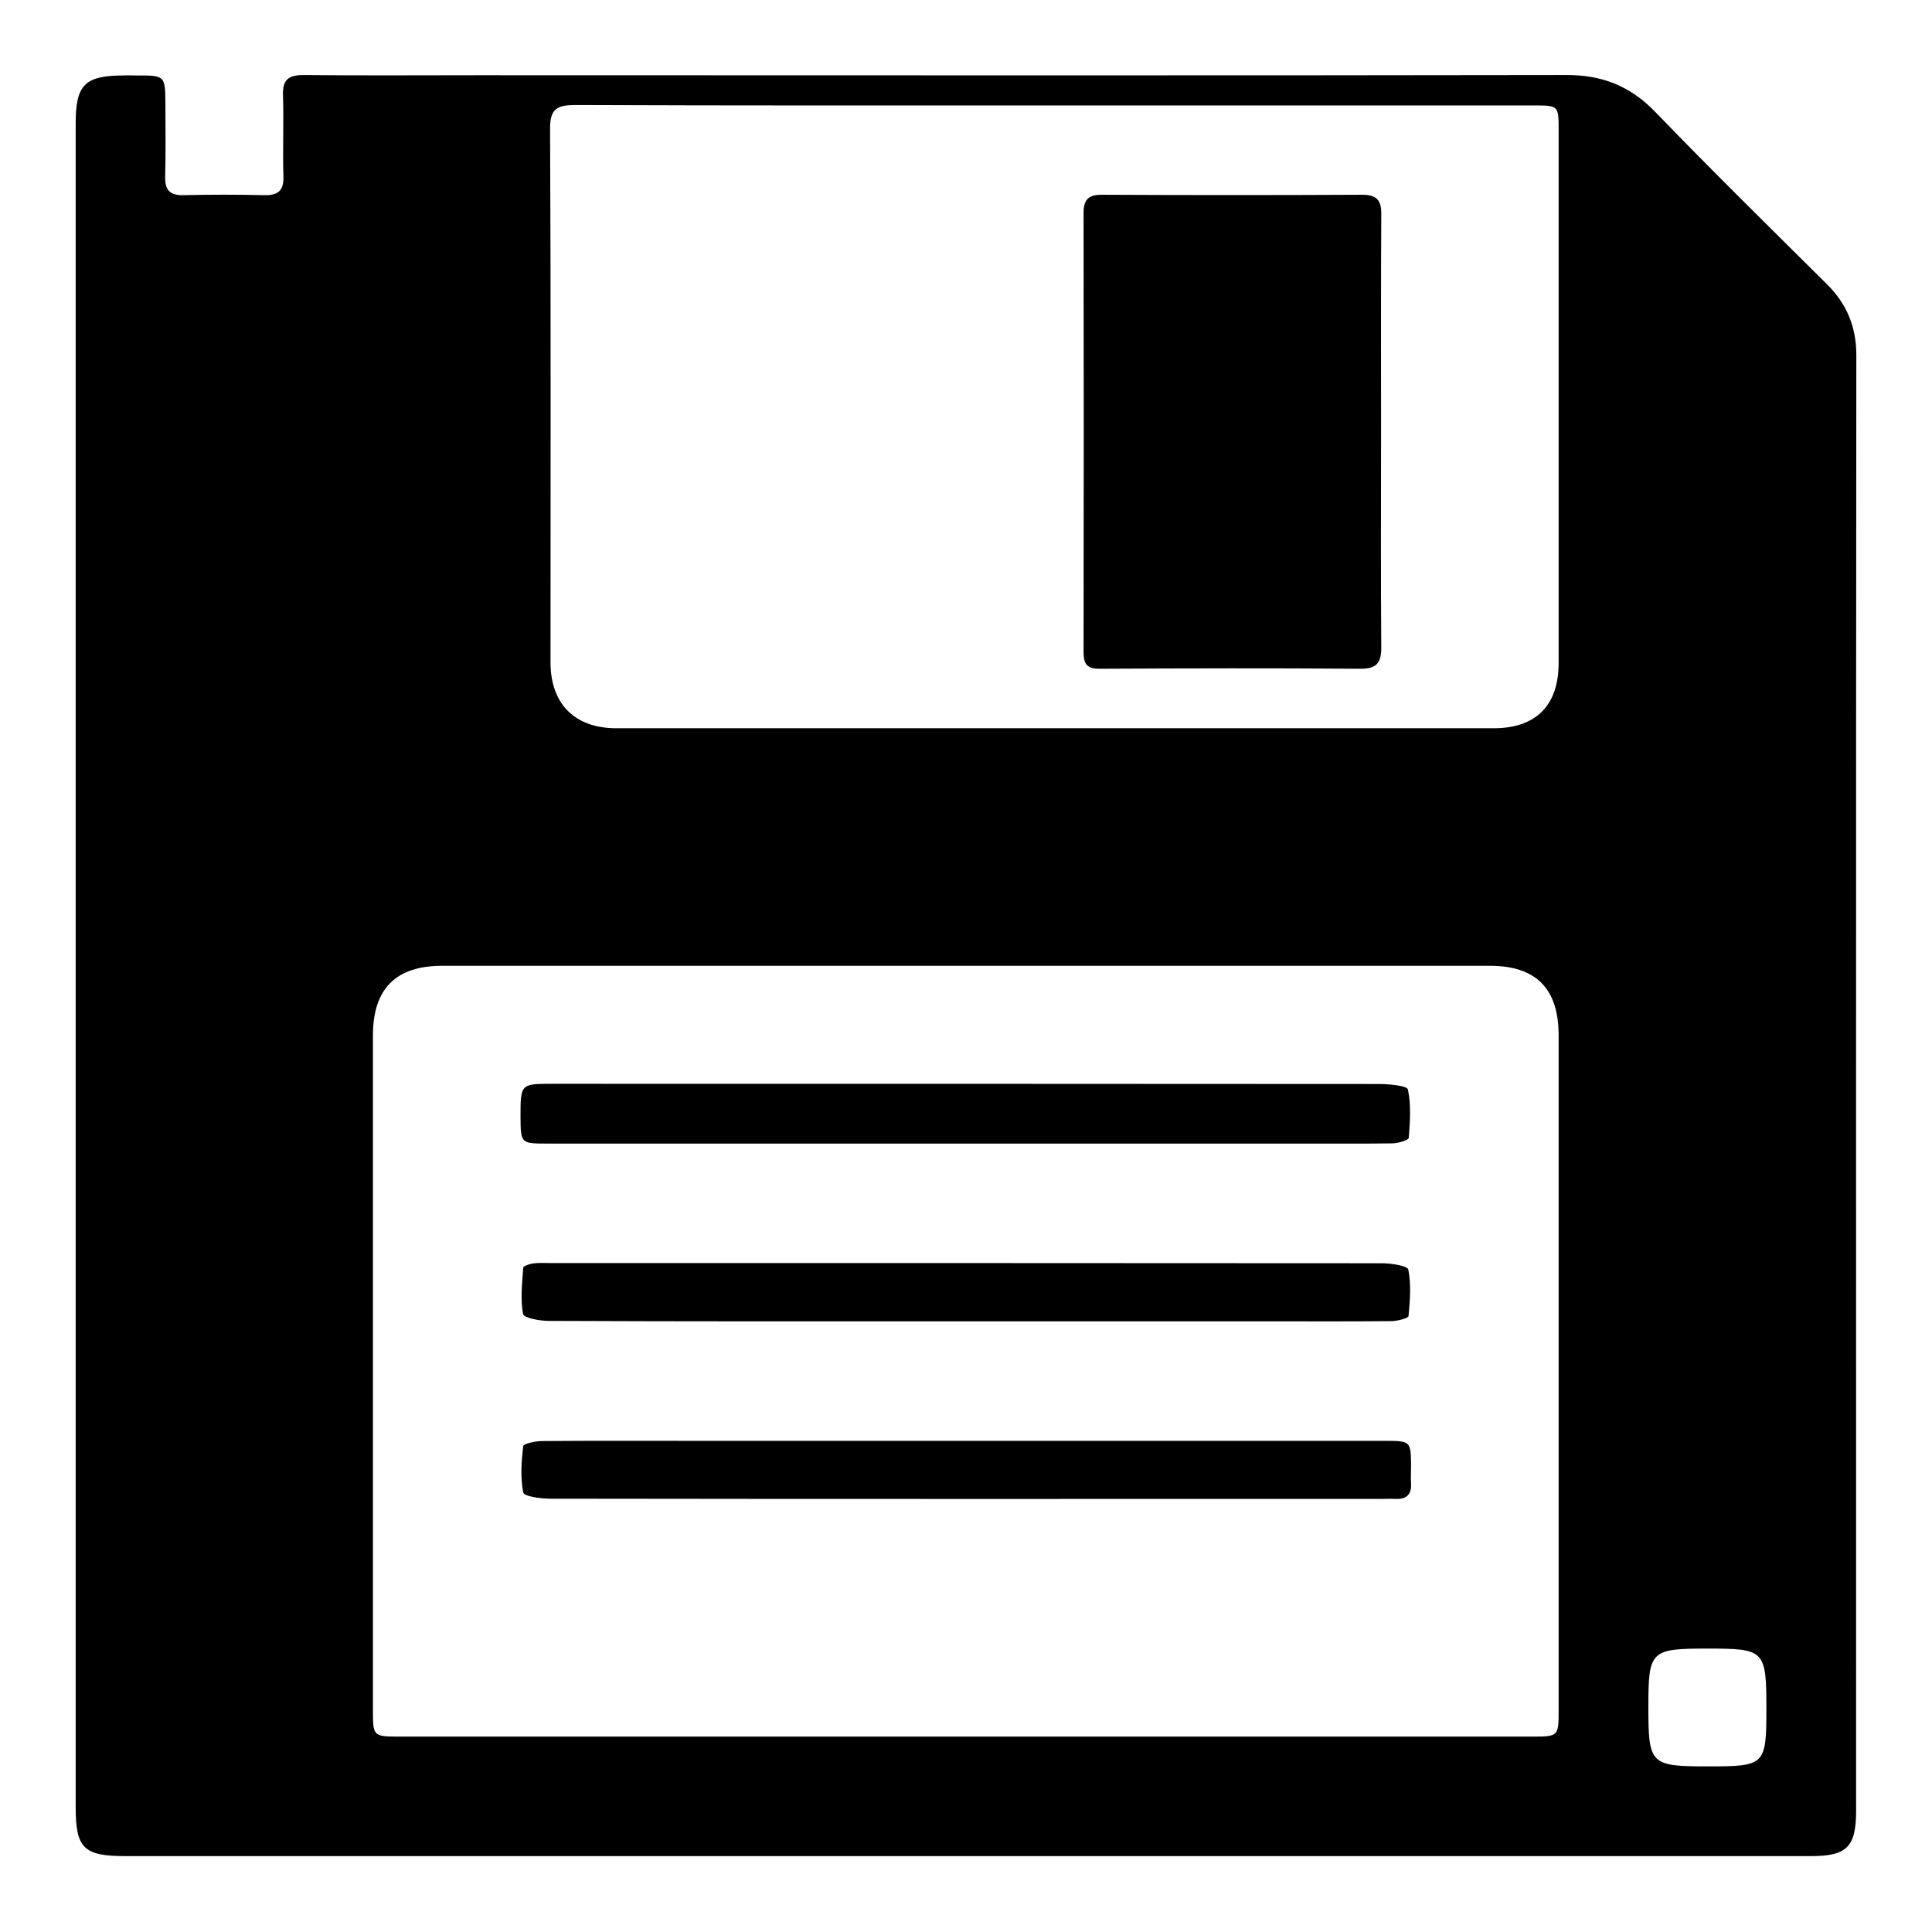 <?xml version="1.0" encoding="utf-8" standalone="no"?><svg xmlns:android="http://schemas.android.com/apk/res/android" height="36.0" width="36.0" xmlns="http://www.w3.org/2000/svg">
    <path d="M17.988,34.586 C12.773,34.586,7.555,34.586,2.34,34.586 C1.559,34.586,1.41,34.441,1.41,33.672 C1.41,23.215,1.41,12.758,1.41,2.305 C1.41,1.578,1.578,1.41,2.297,1.406 C2.379,1.402,2.461,1.406,2.543,1.406 C3.078,1.406,3.078,1.406,3.082,1.941 C3.082,2.387,3.09,2.832,3.078,3.277 C3.07,3.527,3.148,3.641,3.414,3.637 C3.918,3.625,4.426,3.625,4.926,3.637 C5.18,3.641,5.289,3.555,5.281,3.289 C5.266,2.789,5.289,2.281,5.273,1.777 C5.262,1.48,5.379,1.398,5.66,1.398 C6.738,1.41,7.816,1.402,8.895,1.402 C15.66,1.402,22.422,1.41,29.184,1.398 C29.852,1.395,30.375,1.602,30.84,2.082 C31.891,3.172,32.969,4.23,34.043,5.297 C34.414,5.664,34.59,6.094,34.59,6.617 C34.582,15.656,34.586,24.691,34.586,33.73 C34.586,34.418,34.418,34.586,33.738,34.586 C28.488,34.586,23.238,34.586,17.988,34.586 Z M17.996,32.359 C21.512,32.359,25.027,32.359,28.543,32.359 C29.043,32.359,29.043,32.355,29.043,31.852 C29.043,27.664,29.043,23.48,29.043,19.297 C29.043,18.422,28.625,17.996,27.758,17.996 C21.254,17.996,14.746,17.996,8.242,17.996 C7.371,17.996,6.949,18.426,6.949,19.297 C6.949,23.48,6.949,27.664,6.949,31.852 C6.949,32.355,6.949,32.359,7.449,32.359 C10.965,32.359,14.48,32.359,17.996,32.359 Z M19.684,1.965 C16.695,1.965,13.711,1.969,10.723,1.957 C10.387,1.957,10.246,2.023,10.25,2.398 C10.266,5.715,10.258,9.031,10.258,12.352 C10.262,13.121,10.715,13.57,11.484,13.57 C16.934,13.57,22.383,13.57,27.832,13.57 C28.621,13.57,29.043,13.145,29.043,12.352 C29.043,9.043,29.043,5.738,29.043,2.434 C29.043,1.965,29.043,1.965,28.578,1.965 C25.613,1.965,22.652,1.965,19.684,1.965 Z M32.914,31.855 C32.914,30.742,32.887,30.719,31.809,30.719 C30.758,30.719,30.715,30.758,30.715,31.797 C30.715,32.883,30.746,32.914,31.844,32.914 C32.883,32.914,32.914,32.887,32.914,31.855 Z M32.914,31.855" fill="#000000" fill-opacity="1.0" stroke-width="1.0"/>
    <path d="M17.977,21.309 C15.387,21.309,12.797,21.309,10.211,21.309 C9.703,21.309,9.703,21.309,9.699,20.812 C9.699,20.195,9.699,20.195,10.305,20.195 C15.434,20.195,20.562,20.195,25.695,20.199 C25.883,20.199,26.219,20.23,26.234,20.301 C26.297,20.59,26.273,20.902,26.25,21.203 C26.246,21.246,26.055,21.301,25.953,21.305 C25.449,21.312,24.945,21.309,24.441,21.309 C22.285,21.309,20.129,21.309,17.977,21.309 Z M17.977,21.309" fill="#000000" fill-opacity="1.0" stroke-width="1.0"/>
    <path d="M17.961,24.621 C15.383,24.621,12.805,24.625,10.227,24.613 C10.059,24.613,9.758,24.559,9.746,24.484 C9.695,24.203,9.73,23.91,9.75,23.621 C9.754,23.59,9.867,23.551,9.93,23.543 C10.035,23.527,10.141,23.535,10.246,23.535 C15.414,23.535,20.582,23.535,25.75,23.539 C25.922,23.539,26.227,23.586,26.242,23.656 C26.297,23.934,26.273,24.234,26.246,24.523 C26.242,24.562,26.047,24.613,25.941,24.617 C25.18,24.625,24.418,24.621,23.656,24.621 C21.758,24.621,19.859,24.621,17.961,24.621 Z M17.961,24.621" fill="#000000" fill-opacity="1.0" stroke-width="1.0"/>
    <path d="M17.996,26.848 C20.598,26.848,23.199,26.848,25.801,26.848 C26.289,26.848,26.289,26.852,26.293,27.328 C26.293,27.434,26.285,27.539,26.293,27.645 C26.305,27.859,26.195,27.941,25.992,27.93 C25.91,27.926,25.828,27.93,25.746,27.93 C20.578,27.93,15.414,27.934,10.246,27.926 C10.074,27.926,9.766,27.883,9.75,27.812 C9.695,27.531,9.715,27.234,9.75,26.945 C9.754,26.902,9.969,26.855,10.086,26.852 C11.012,26.844,11.938,26.848,12.863,26.848 C14.574,26.848,16.285,26.848,17.996,26.848 Z M17.996,26.848" fill="#000000" fill-opacity="1.0" stroke-width="1.0"/>
    <path d="M25.734,8.078 C25.734,9.402,25.727,10.727,25.738,12.051 C25.742,12.352,25.652,12.465,25.344,12.461 C23.727,12.449,22.109,12.453,20.492,12.461 C20.246,12.465,20.191,12.363,20.191,12.152 C20.195,9.422,20.195,6.691,20.191,3.961 C20.191,3.719,20.285,3.629,20.527,3.629 C22.145,3.637,23.762,3.637,25.379,3.629 C25.656,3.629,25.742,3.73,25.738,4 C25.73,5.359,25.734,6.719,25.734,8.078 Z M25.734,8.078" fill="#000000" fill-opacity="1.0" stroke-width="1.0"/>
</svg>